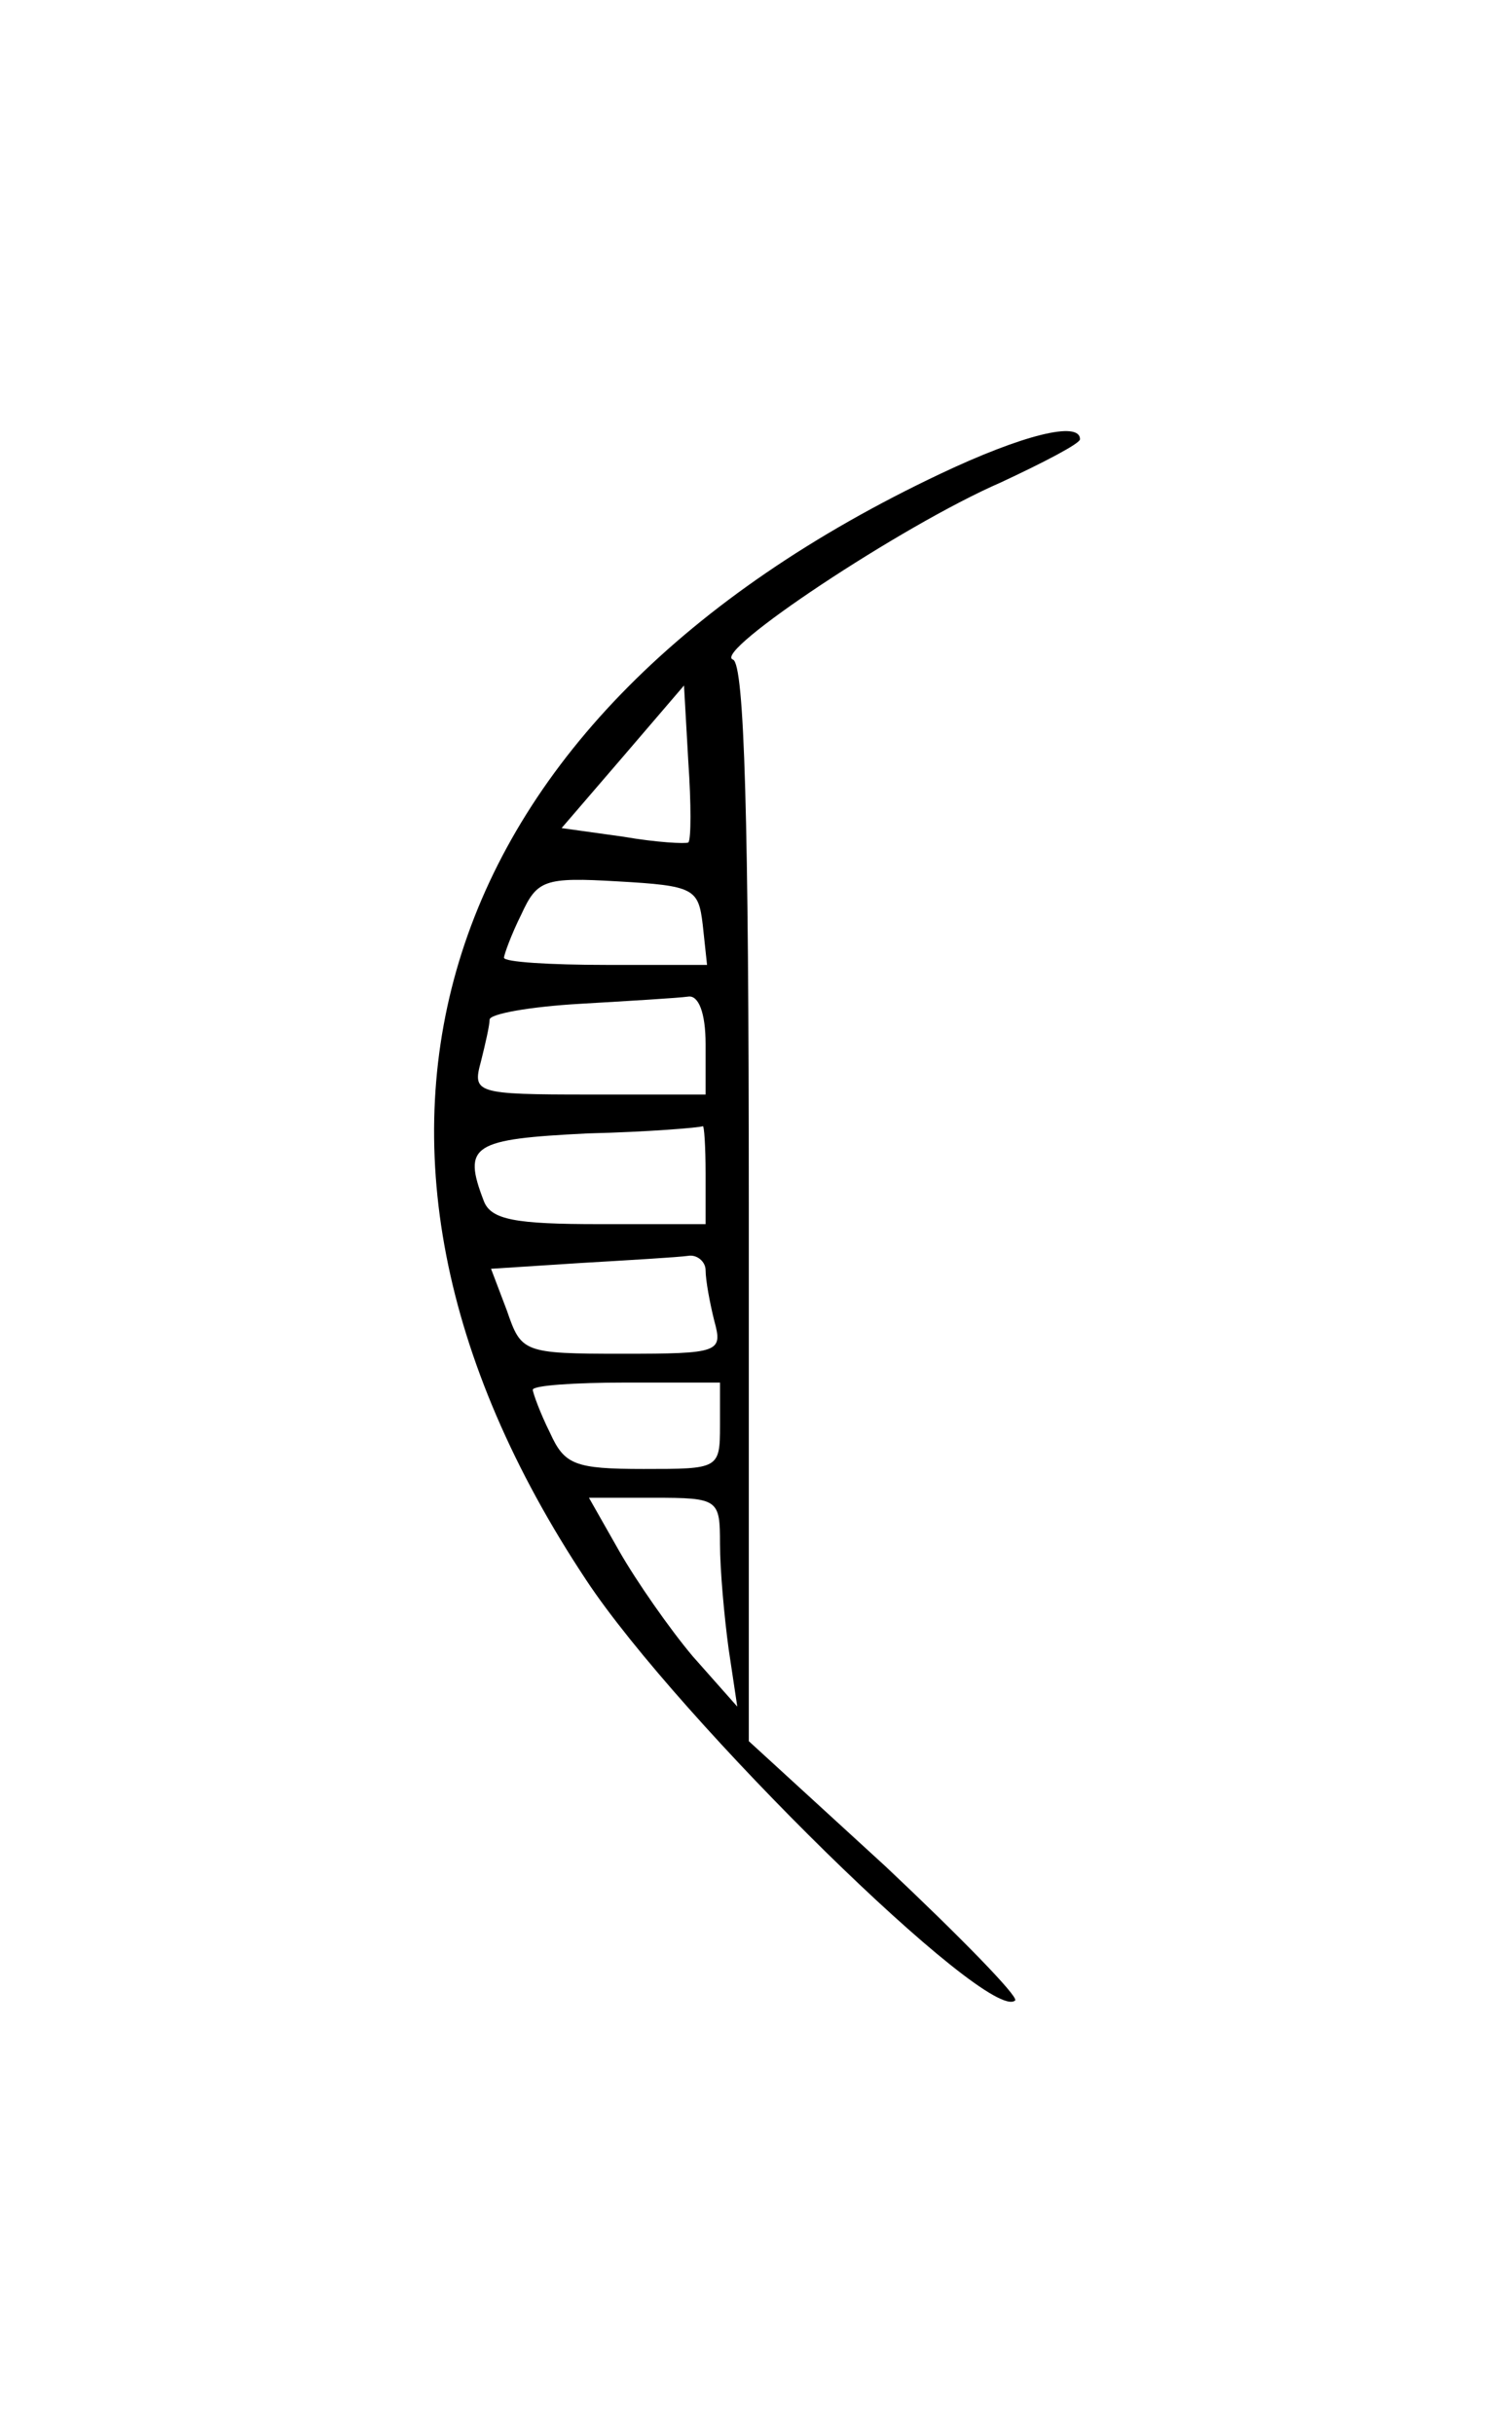 <?xml version="1.0" standalone="no"?>
<!DOCTYPE svg PUBLIC "-//W3C//DTD SVG 20010904//EN"
 "http://www.w3.org/TR/2001/REC-SVG-20010904/DTD/svg10.dtd">
<svg version="1.0" xmlns="http://www.w3.org/2000/svg"
 width="105pt" height="169pt" viewBox="0 0 105 169"
 preserveAspectRatio="xMidYMid meet">
<g transform="translate(0,169) scale(0.1,-0.1)"
fill="#000000" stroke="none">
<path d="M653 1361 c-355 -168 -449 -462 -246 -768 64 -97 280 -309 298 -292
2 3 -38 44 -90 93 l-95 87 0 374 c0 266 -3 374 -11 377 -15 5 117 93 186 123
30 14 55 27 55 30 0 13 -40 3 -97 -24z m-175 -256 c-2 -1 -22 0 -45 4 l-43 6
43 50 42 49 3 -53 c2 -29 2 -54 0 -56z m10 -57 l3 -28 -70 0 c-39 0 -71 2 -71
5 0 2 5 16 12 30 11 24 16 26 67 23 53 -3 56 -5 59 -30z m2 -83 l0 -35 -81 0
c-79 0 -81 1 -75 23 3 12 6 25 6 29 0 4 28 9 63 11 34 2 68 4 75 5 7 1 12 -11
12 -33z m0 -90 l0 -35 -74 0 c-58 0 -75 3 -80 16 -15 39 -8 43 72 47 42 1 78
4 80 5 1 1 2 -14 2 -33z m0 -67 c0 -7 3 -23 6 -35 6 -22 4 -23 -64 -23 -69 0
-70 1 -80 30 l-11 29 62 4 c34 2 68 4 75 5 6 1 12 -4 12 -10z m10 -108 c0 -30
-1 -30 -53 -30 -48 0 -55 3 -65 25 -7 14 -12 28 -12 30 0 3 29 5 65 5 l65 0 0
-30z m0 -82 c0 -18 3 -51 6 -73 l6 -40 -31 35 c-16 19 -39 52 -51 73 l-21 37
45 0 c45 0 46 -1 46 -32z"/>
</g>
</svg>
